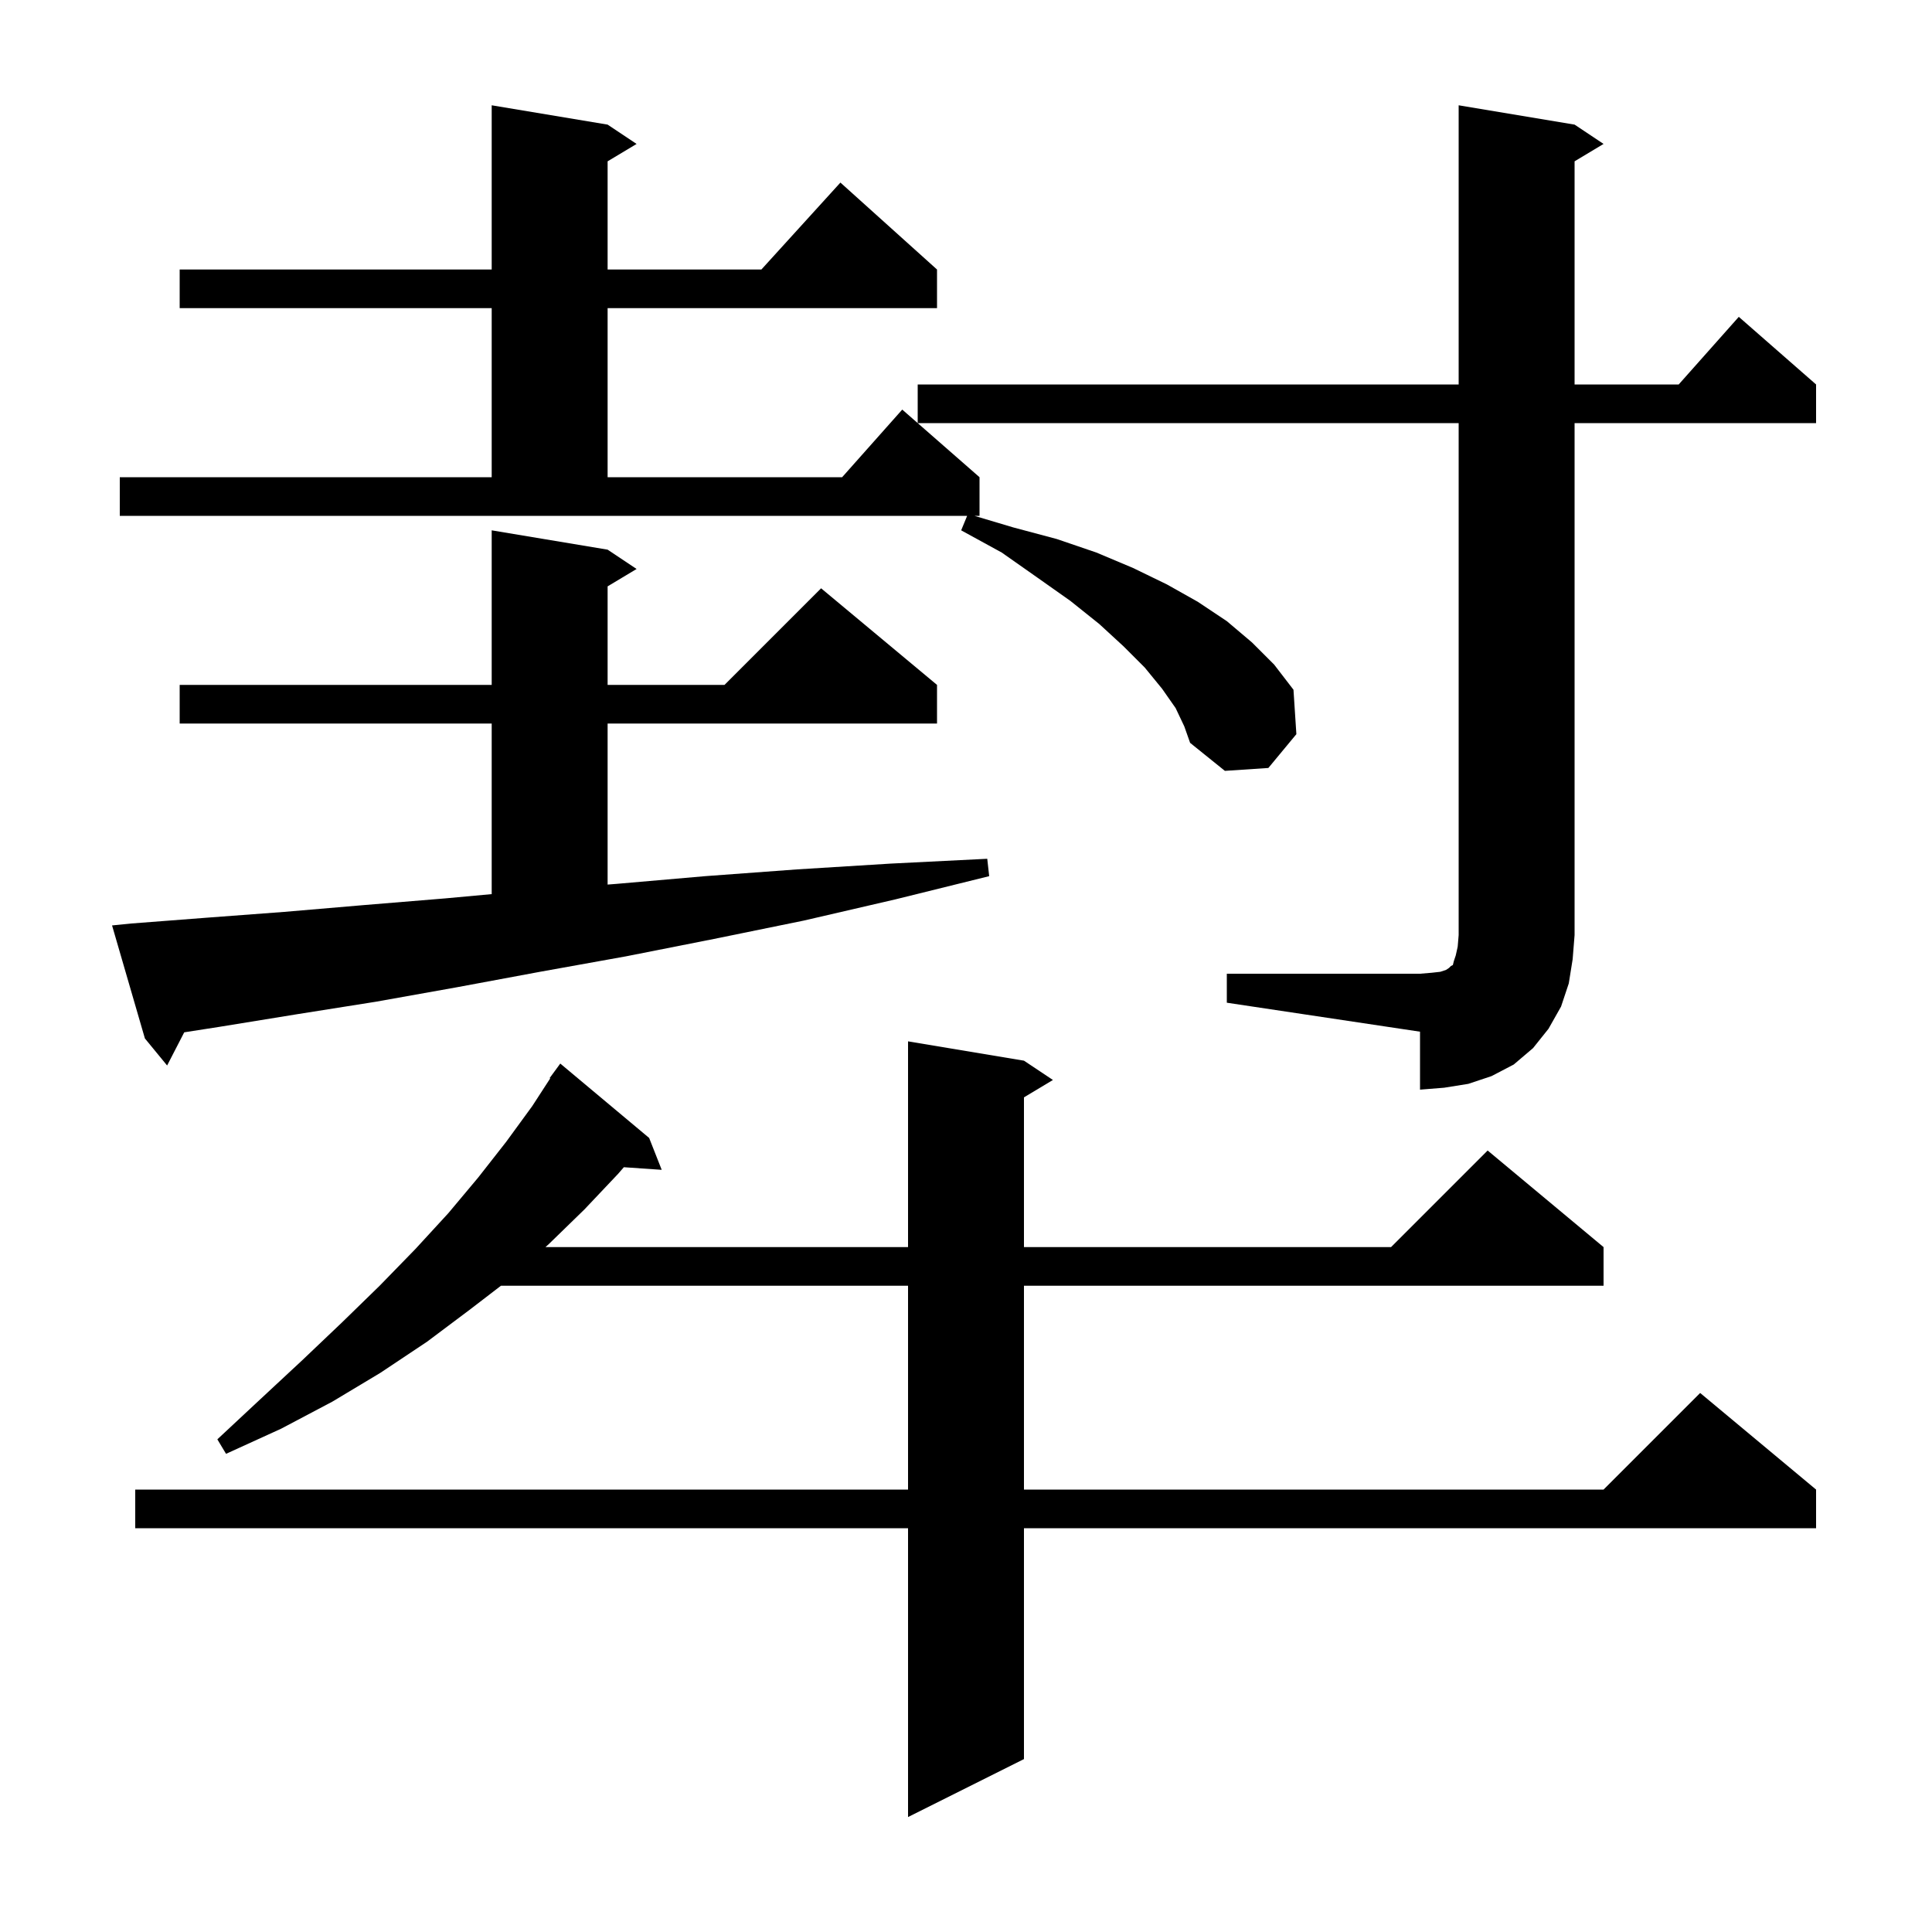<svg xmlns="http://www.w3.org/2000/svg" xmlns:xlink="http://www.w3.org/1999/xlink" version="1.1" baseProfile="full" viewBox="0 0 200 200" width="200" height="200">
<g fill="black">
<path d="M 106.0 109.8 L 109.0 111.8 L 106.0 113.6 L 106.0 129.1 L 144.0 129.1 L 154.0 119.1 L 166.0 129.1 L 166.0 133.1 L 106.0 133.1 L 106.0 154.2 L 166.0 154.2 L 176.0 144.2 L 188.0 154.2 L 188.0 158.2 L 106.0 158.2 L 106.0 182.1 L 94.0 188.1 L 94.0 158.2 L 14.0 158.2 L 14.0 154.2 L 94.0 154.2 L 94.0 133.1 L 51.858 133.1 L 48.6 135.6 L 44.2 138.9 L 39.4 142.1 L 34.4 145.1 L 29.1 147.9 L 23.4 150.5 L 22.5 149.0 L 27.0 144.8 L 31.3 140.8 L 35.4 136.9 L 39.3 133.1 L 43.0 129.3 L 46.4 125.6 L 49.5 121.9 L 52.4 118.2 L 55.1 114.5 L 56.958 111.635 L 56.9 111.6 L 58.0 110.1 L 67.2 117.8 L 68.5 121.1 L 64.58 120.83 L 64.0 121.5 L 60.5 125.2 L 56.8 128.8 L 56.466 129.1 L 94.0 129.1 L 94.0 107.8 Z M 127.0 100.8 L 147.0 100.8 L 148.2 100.7 L 149.1 100.6 L 149.7 100.4 L 150.0 100.2 L 150.2 100.0 L 150.4 99.9 L 150.5 99.5 L 150.7 98.9 L 150.9 98.0 L 151.0 96.8 L 151.0 43.8 L 95.0 43.8 L 95.0 39.8 L 151.0 39.8 L 151.0 10.9 L 163.0 12.9 L 166.0 14.9 L 163.0 16.7 L 163.0 39.8 L 173.778 39.8 L 180.0 32.8 L 188.0 39.8 L 188.0 43.8 L 163.0 43.8 L 163.0 96.8 L 162.8 99.3 L 162.4 101.8 L 161.6 104.2 L 160.3 106.5 L 158.7 108.5 L 156.7 110.2 L 154.4 111.4 L 152.0 112.2 L 149.5 112.6 L 147.0 112.8 L 147.0 106.8 L 127.0 103.8 Z M 13.6 95.6 L 21.4 95.0 L 29.4 94.4 L 37.6 93.7 L 46.1 93.0 L 50.9 92.559 L 50.9 74.9 L 18.6 74.9 L 18.6 70.9 L 50.9 70.9 L 50.9 54.9 L 62.9 56.9 L 65.9 58.9 L 62.9 60.7 L 62.9 70.9 L 75.0 70.9 L 85.0 60.9 L 97.0 70.9 L 97.0 74.9 L 62.9 74.9 L 62.9 91.57 L 63.8 91.5 L 73.0 90.7 L 82.5 90.0 L 92.2 89.4 L 102.2 88.9 L 102.4 90.7 L 92.7 93.1 L 83.2 95.3 L 73.9 97.2 L 64.8 99.0 L 55.9 100.6 L 47.3 102.2 L 38.9 103.7 L 30.7 105.0 L 22.7 106.3 L 19.071 106.866 L 17.3 110.3 L 15.0 107.5 L 11.6 95.8 Z M 121.7 73.3 L 120.3 71.3 L 118.5 69.1 L 116.3 66.9 L 113.8 64.6 L 110.8 62.2 L 107.4 59.8 L 103.7 57.2 L 99.5 54.9 L 100.118 53.4 L 12.4 53.4 L 12.4 49.4 L 50.9 49.4 L 50.9 31.9 L 18.6 31.9 L 18.6 27.9 L 50.9 27.9 L 50.9 10.9 L 62.9 12.9 L 65.9 14.9 L 62.9 16.7 L 62.9 27.9 L 78.818 27.9 L 87.0 18.9 L 97.0 27.9 L 97.0 31.9 L 62.9 31.9 L 62.9 49.4 L 87.178 49.4 L 93.4 42.4 L 101.4 49.4 L 101.4 53.4 L 100.871 53.4 L 104.9 54.6 L 109.4 55.8 L 113.5 57.2 L 117.3 58.8 L 120.8 60.5 L 124.0 62.3 L 127.0 64.3 L 129.6 66.5 L 131.9 68.8 L 133.9 71.4 L 134.2 76.0 L 131.3 79.5 L 126.8 79.8 L 123.2 76.9 L 122.6 75.2 Z " />
</g>
</svg>
